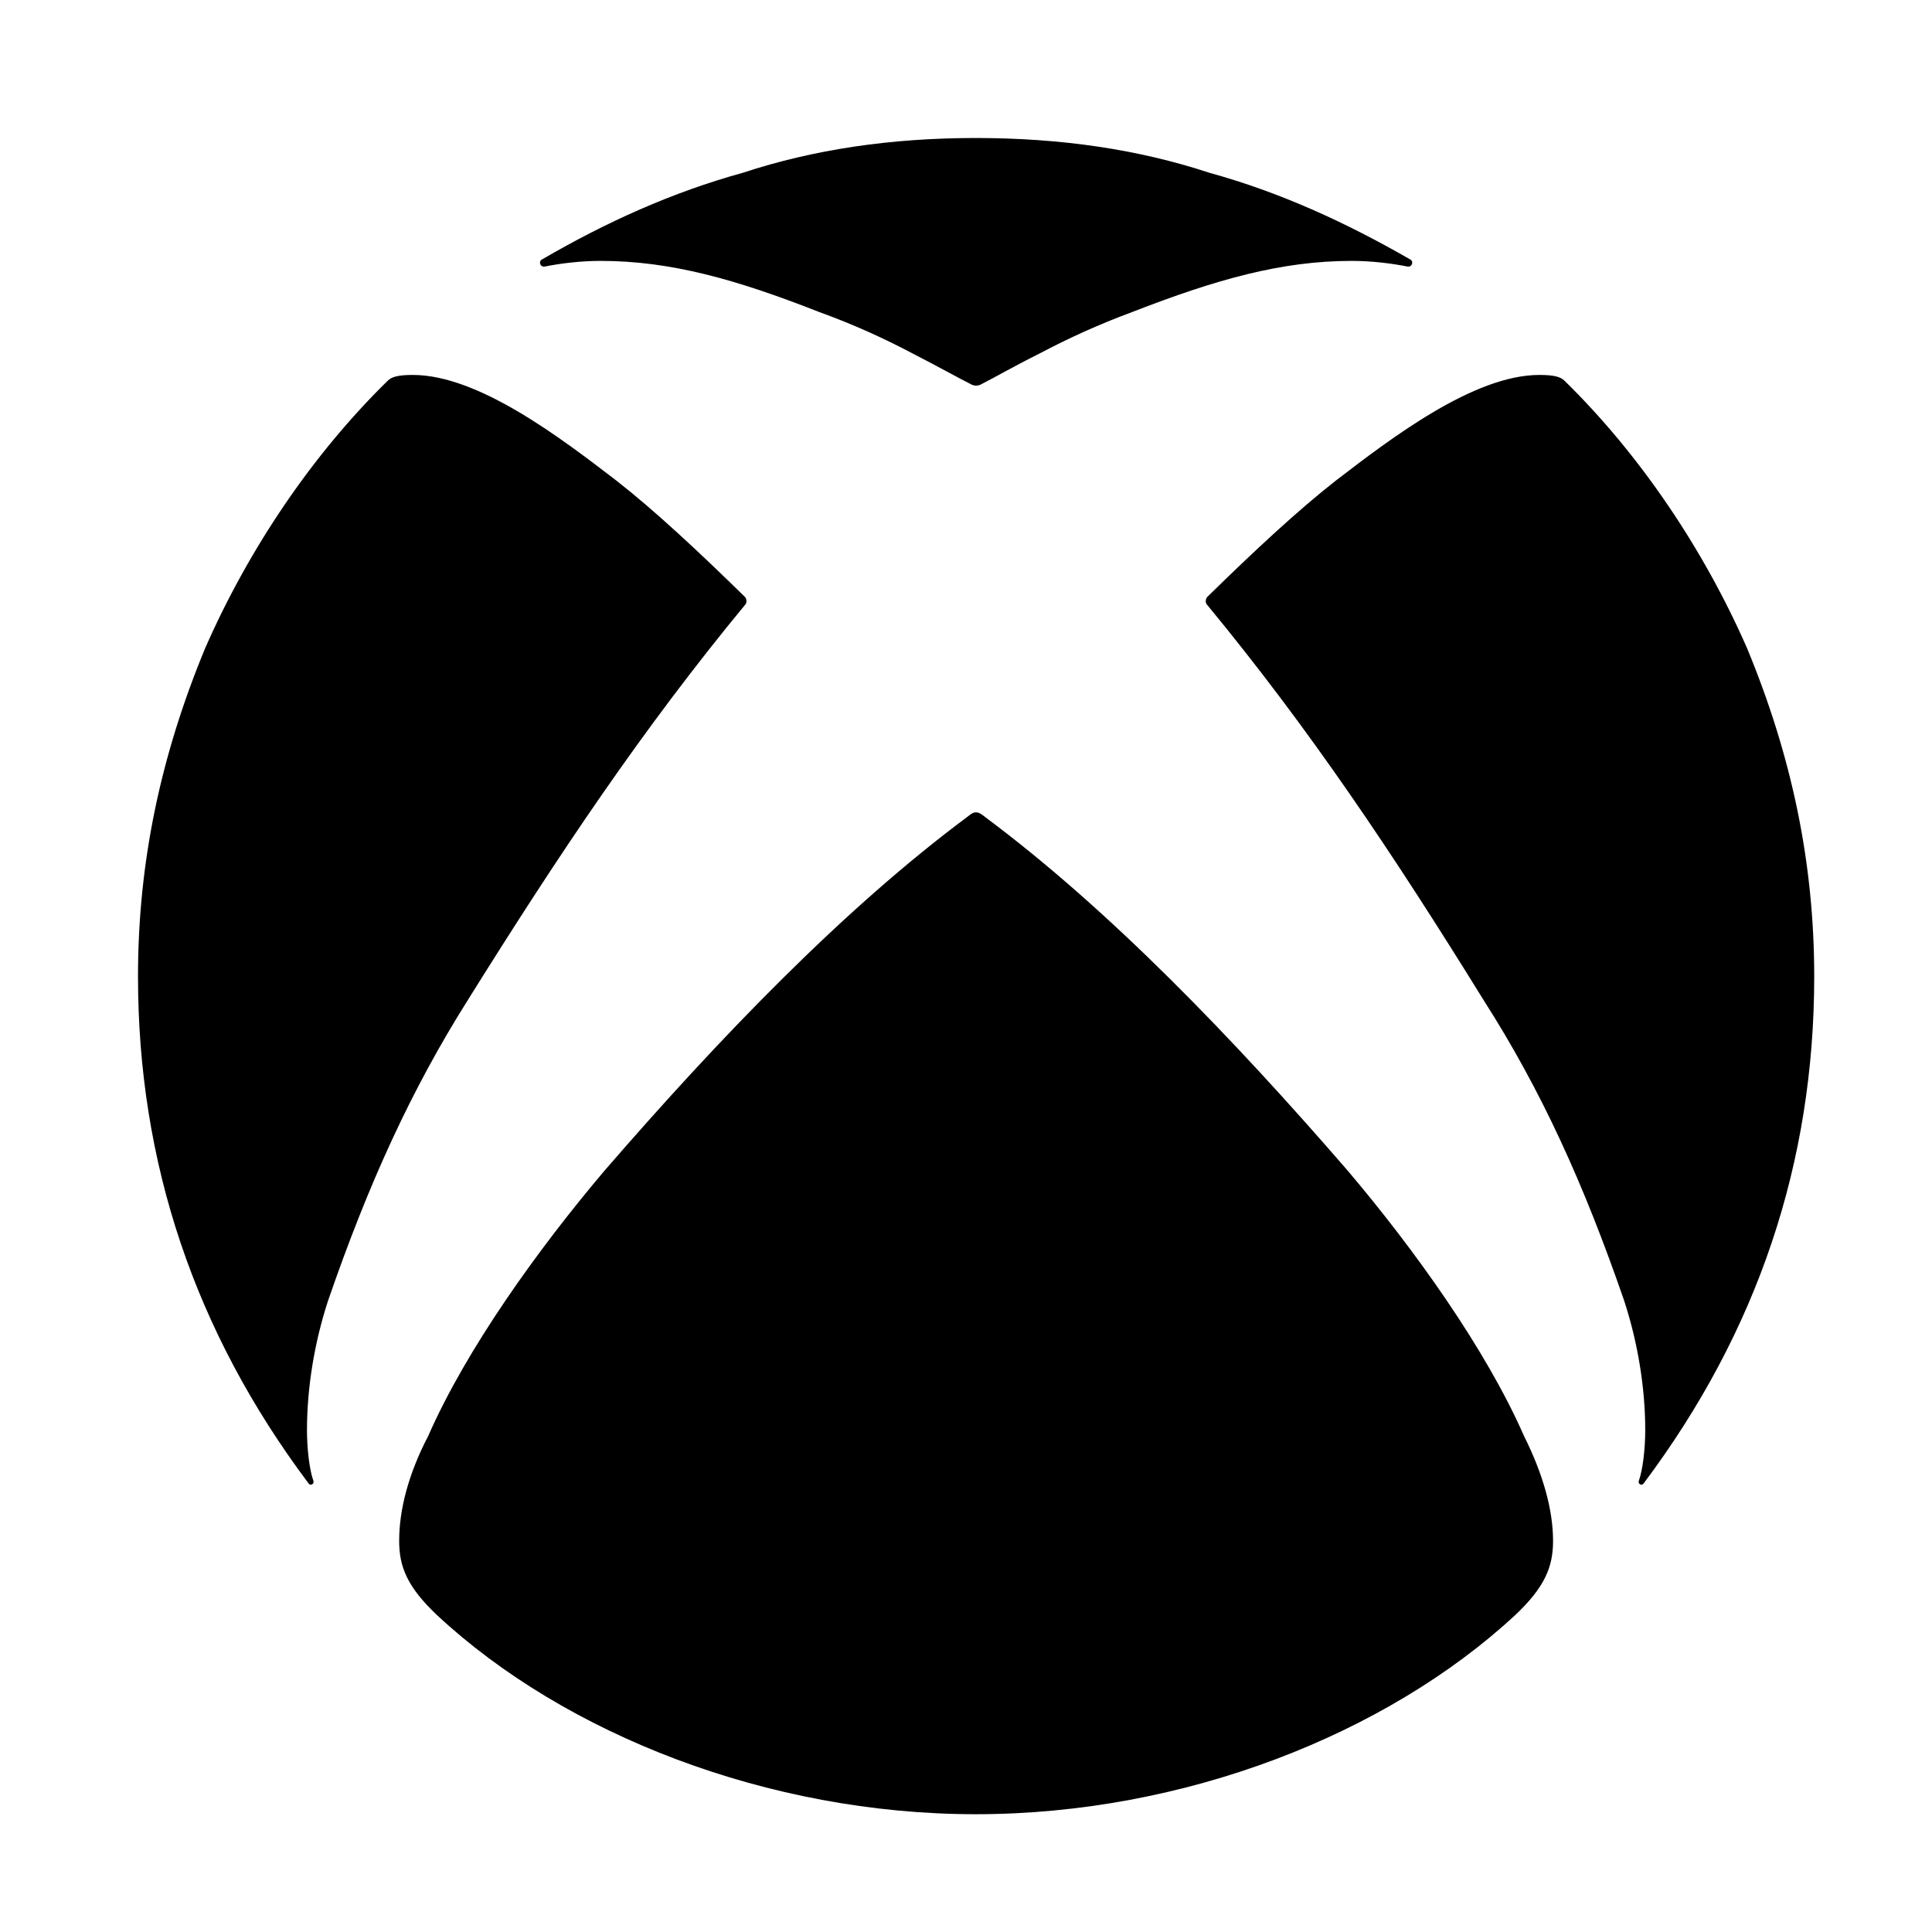 <svg width="28" height="28" viewBox="0 0 28 28" fill="none" xmlns="http://www.w3.org/2000/svg">
<path d="M6.781 14.492C8.105 12.371 9.312 10.566 10.801 8.762C10.824 8.738 10.824 8.691 10.801 8.656C10.109 7.977 9.477 7.391 8.938 6.969C8.129 6.348 6.934 5.434 5.984 5.434C5.785 5.434 5.68 5.457 5.621 5.516C4.531 6.582 3.605 7.953 2.973 9.395C2.328 10.953 2 12.5 2 14.152C2 16.848 2.82 19.297 4.473 21.5C4.496 21.535 4.555 21.512 4.543 21.465C4.484 21.301 4.449 20.996 4.449 20.727C4.449 20.117 4.555 19.461 4.754 18.852C5.34 17.152 5.961 15.793 6.781 14.492ZM17.492 8.762C18.98 10.566 20.188 12.371 21.5 14.492C22.332 15.793 22.953 17.152 23.539 18.852C23.738 19.461 23.844 20.117 23.844 20.727C23.844 20.996 23.809 21.301 23.75 21.465C23.738 21.512 23.797 21.535 23.82 21.5C25.473 19.297 26.293 16.848 26.293 14.152C26.293 12.5 25.965 10.953 25.32 9.395C24.688 7.953 23.762 6.582 22.672 5.516C22.613 5.457 22.508 5.434 22.309 5.434C21.359 5.434 20.164 6.348 19.355 6.969C18.816 7.391 18.184 7.977 17.492 8.656C17.469 8.691 17.469 8.738 17.492 8.762ZM7.859 3.758C7.801 3.781 7.824 3.875 7.895 3.863C8.129 3.816 8.422 3.781 8.703 3.781C9.723 3.781 10.672 4.051 11.867 4.52C12.383 4.707 12.816 4.906 13.238 5.129C13.602 5.316 13.895 5.48 14.059 5.562C14.117 5.598 14.176 5.598 14.234 5.562C14.398 5.48 14.68 5.316 15.055 5.129C15.477 4.906 15.91 4.707 16.414 4.52C17.621 4.051 18.57 3.781 19.59 3.781C19.871 3.781 20.164 3.816 20.398 3.863C20.469 3.875 20.492 3.781 20.434 3.758C19.496 3.219 18.547 2.785 17.527 2.504C16.496 2.164 15.371 2 14.141 2C12.922 2 11.797 2.164 10.766 2.504C9.746 2.785 8.785 3.219 7.859 3.758ZM5.785 22.332C5.785 22.707 5.902 23 6.336 23.41C8.188 25.133 11.129 26.293 14.141 26.293C17.164 26.293 20.094 25.133 21.957 23.41C22.391 23 22.508 22.707 22.508 22.332C22.508 21.887 22.367 21.371 22.086 20.809C21.535 19.555 20.504 18.113 19.531 16.965C17.867 15.043 16.074 13.18 14.281 11.844C14.223 11.797 14.188 11.773 14.141 11.773C14.105 11.773 14.07 11.797 14.012 11.844C12.219 13.18 10.426 15.043 8.762 16.965C7.789 18.113 6.758 19.555 6.207 20.809C5.914 21.371 5.785 21.887 5.785 22.332Z" fill="black"/>
</svg>
